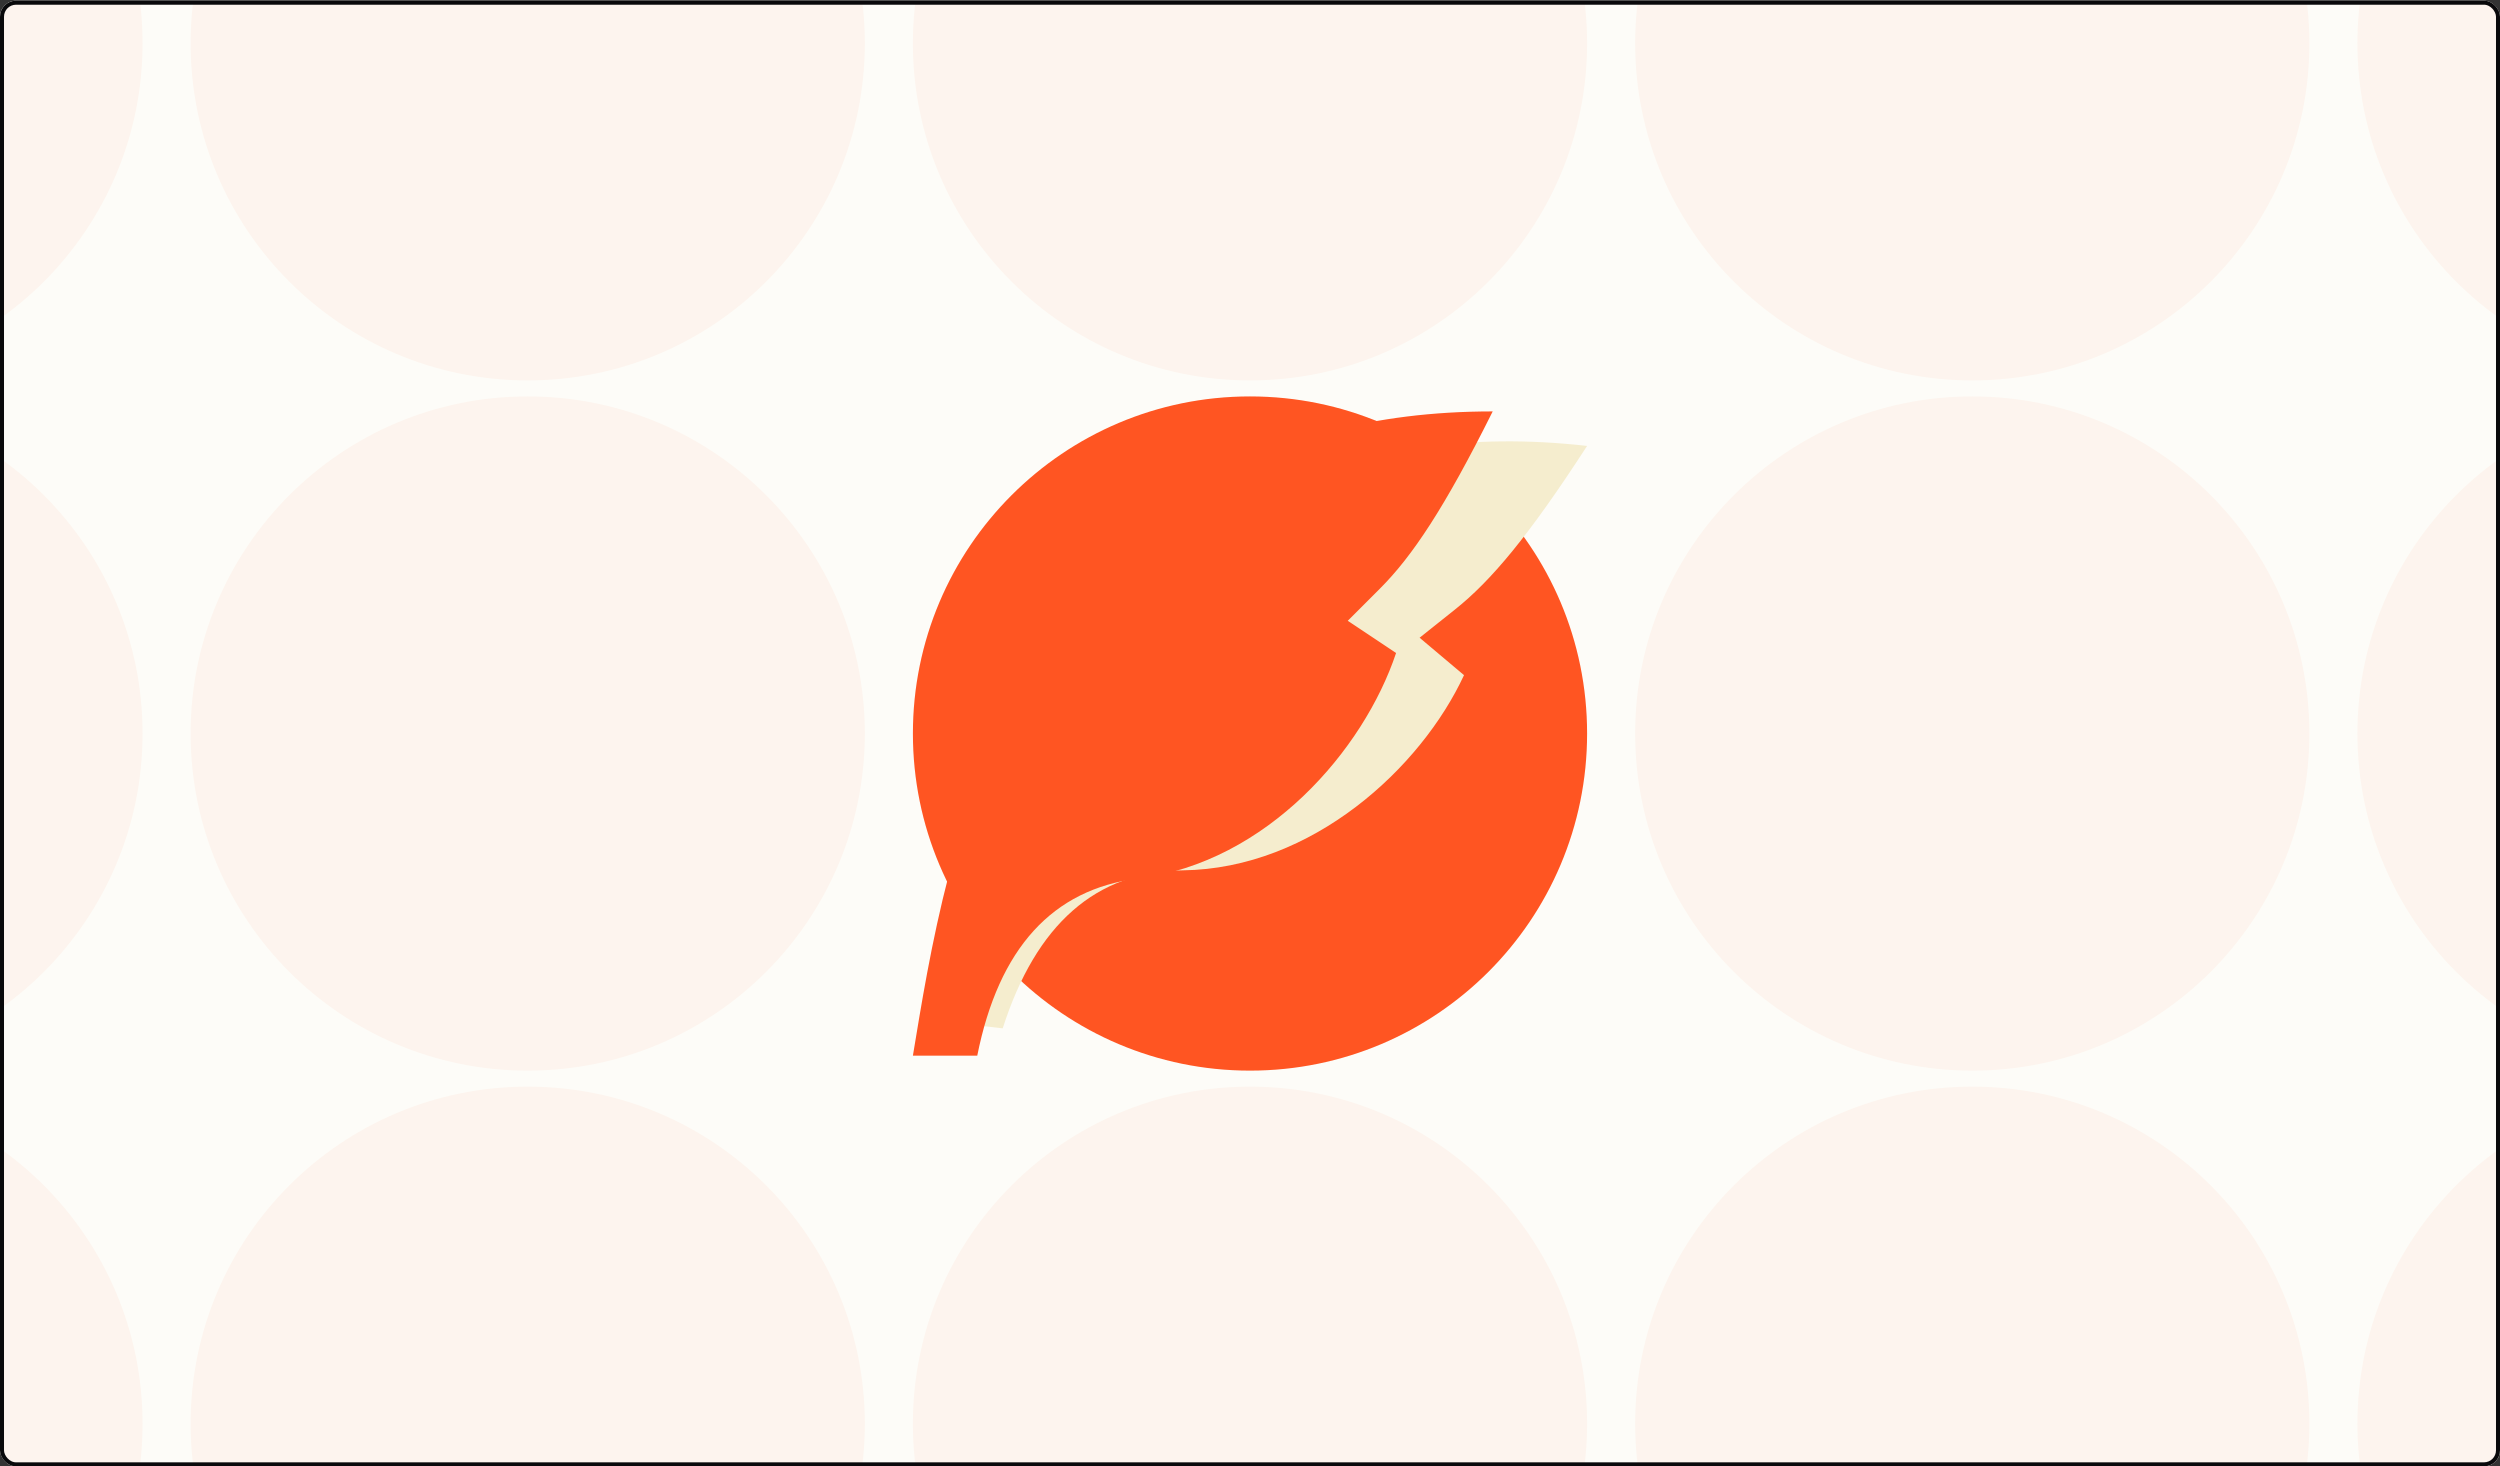 <svg width="624" height="366" viewBox="0 0 624 366" fill="none" xmlns="http://www.w3.org/2000/svg">
<rect x="0" y="0" width="624" height="366" fill="#333333" stroke="none"/>
<g clip-path="url(#clip0_19176_463)">
<rect y="0.176" width="624" height="365.824" rx="4" fill="white"/>
<rect y="0.176" width="624" height="365.824" rx="4" fill="#F5EDCE" fill-opacity="0.15"/>
<g opacity="0.05">
<ellipse cx="-48.557" cy="10.81" rx="84.139" ry="84.139" fill="#FF5522"/>
<ellipse cx="131.721" cy="10.81" rx="84.139" ry="84.139" fill="#FF5522"/>
<ellipse cx="312" cy="10.81" rx="84.139" ry="84.139" fill="#FF5522"/>
<ellipse cx="492.279" cy="10.81" rx="84.139" ry="84.139" fill="#FF5522"/>
<ellipse cx="672.557" cy="10.81" rx="84.139" ry="84.139" fill="#FF5522"/>
<ellipse cx="-48.557" cy="183.088" rx="84.139" ry="84.139" fill="#FF5522"/>
<ellipse cx="131.721" cy="183.088" rx="84.139" ry="84.139" fill="#FF5522"/>
<ellipse cx="312" cy="183.088" rx="84.139" ry="84.139" fill="#FF5522"/>
<ellipse cx="492.279" cy="183.088" rx="84.139" ry="84.139" fill="#FF5522"/>
<ellipse cx="672.557" cy="183.088" rx="84.139" ry="84.139" fill="#FF5522"/>
<ellipse cx="-48.557" cy="355.365" rx="84.139" ry="84.139" fill="#FF5522"/>
<ellipse cx="131.721" cy="355.365" rx="84.139" ry="84.139" fill="#FF5522"/>
<ellipse cx="312" cy="355.365" rx="84.139" ry="84.139" fill="#FF5522"/>
<ellipse cx="492.279" cy="355.365" rx="84.139" ry="84.139" fill="#FF5522"/>
<ellipse cx="672.557" cy="355.365" rx="84.139" ry="84.139" fill="#FF5522"/>
</g>
<ellipse cx="312" cy="183.088" rx="84.139" ry="84.139" fill="#FF5522"/>
<path d="M396.14 111.301C276.299 97.79 247.71 207.839 234.316 254.874C239.642 255.475 244.964 256.075 250.281 256.674C258.604 230.645 273.575 217.5 295.196 217.238C327.604 216.846 354.724 191.586 365.416 168.519L354.333 159.178C357.296 156.816 360.26 154.453 363.223 152.09C372.113 145.001 381.487 133.922 396.14 111.301Z" fill="#F5EDCE"/>
<path d="M372.58 102.688C251.98 102.688 235.9 215.248 227.86 263.487C233.22 263.487 238.576 263.487 243.926 263.487C249.281 236.689 262.685 221.95 284.14 219.268C316.3 215.248 340.42 187.108 348.46 162.988L336.4 154.948C339.08 152.268 341.761 149.588 344.44 146.908C352.48 138.868 360.554 126.808 372.58 102.688Z" fill="#FF5522"/>
</g>
<rect x="0.5" y="0.676" width="623" height="364.824" rx="3.5" stroke="#09090B"/>
<defs>
<clipPath id="clip0_19176_463">
<rect y="0.176" width="624" height="365.824" rx="4" fill="white"/>
</clipPath>
</defs>
</svg>
